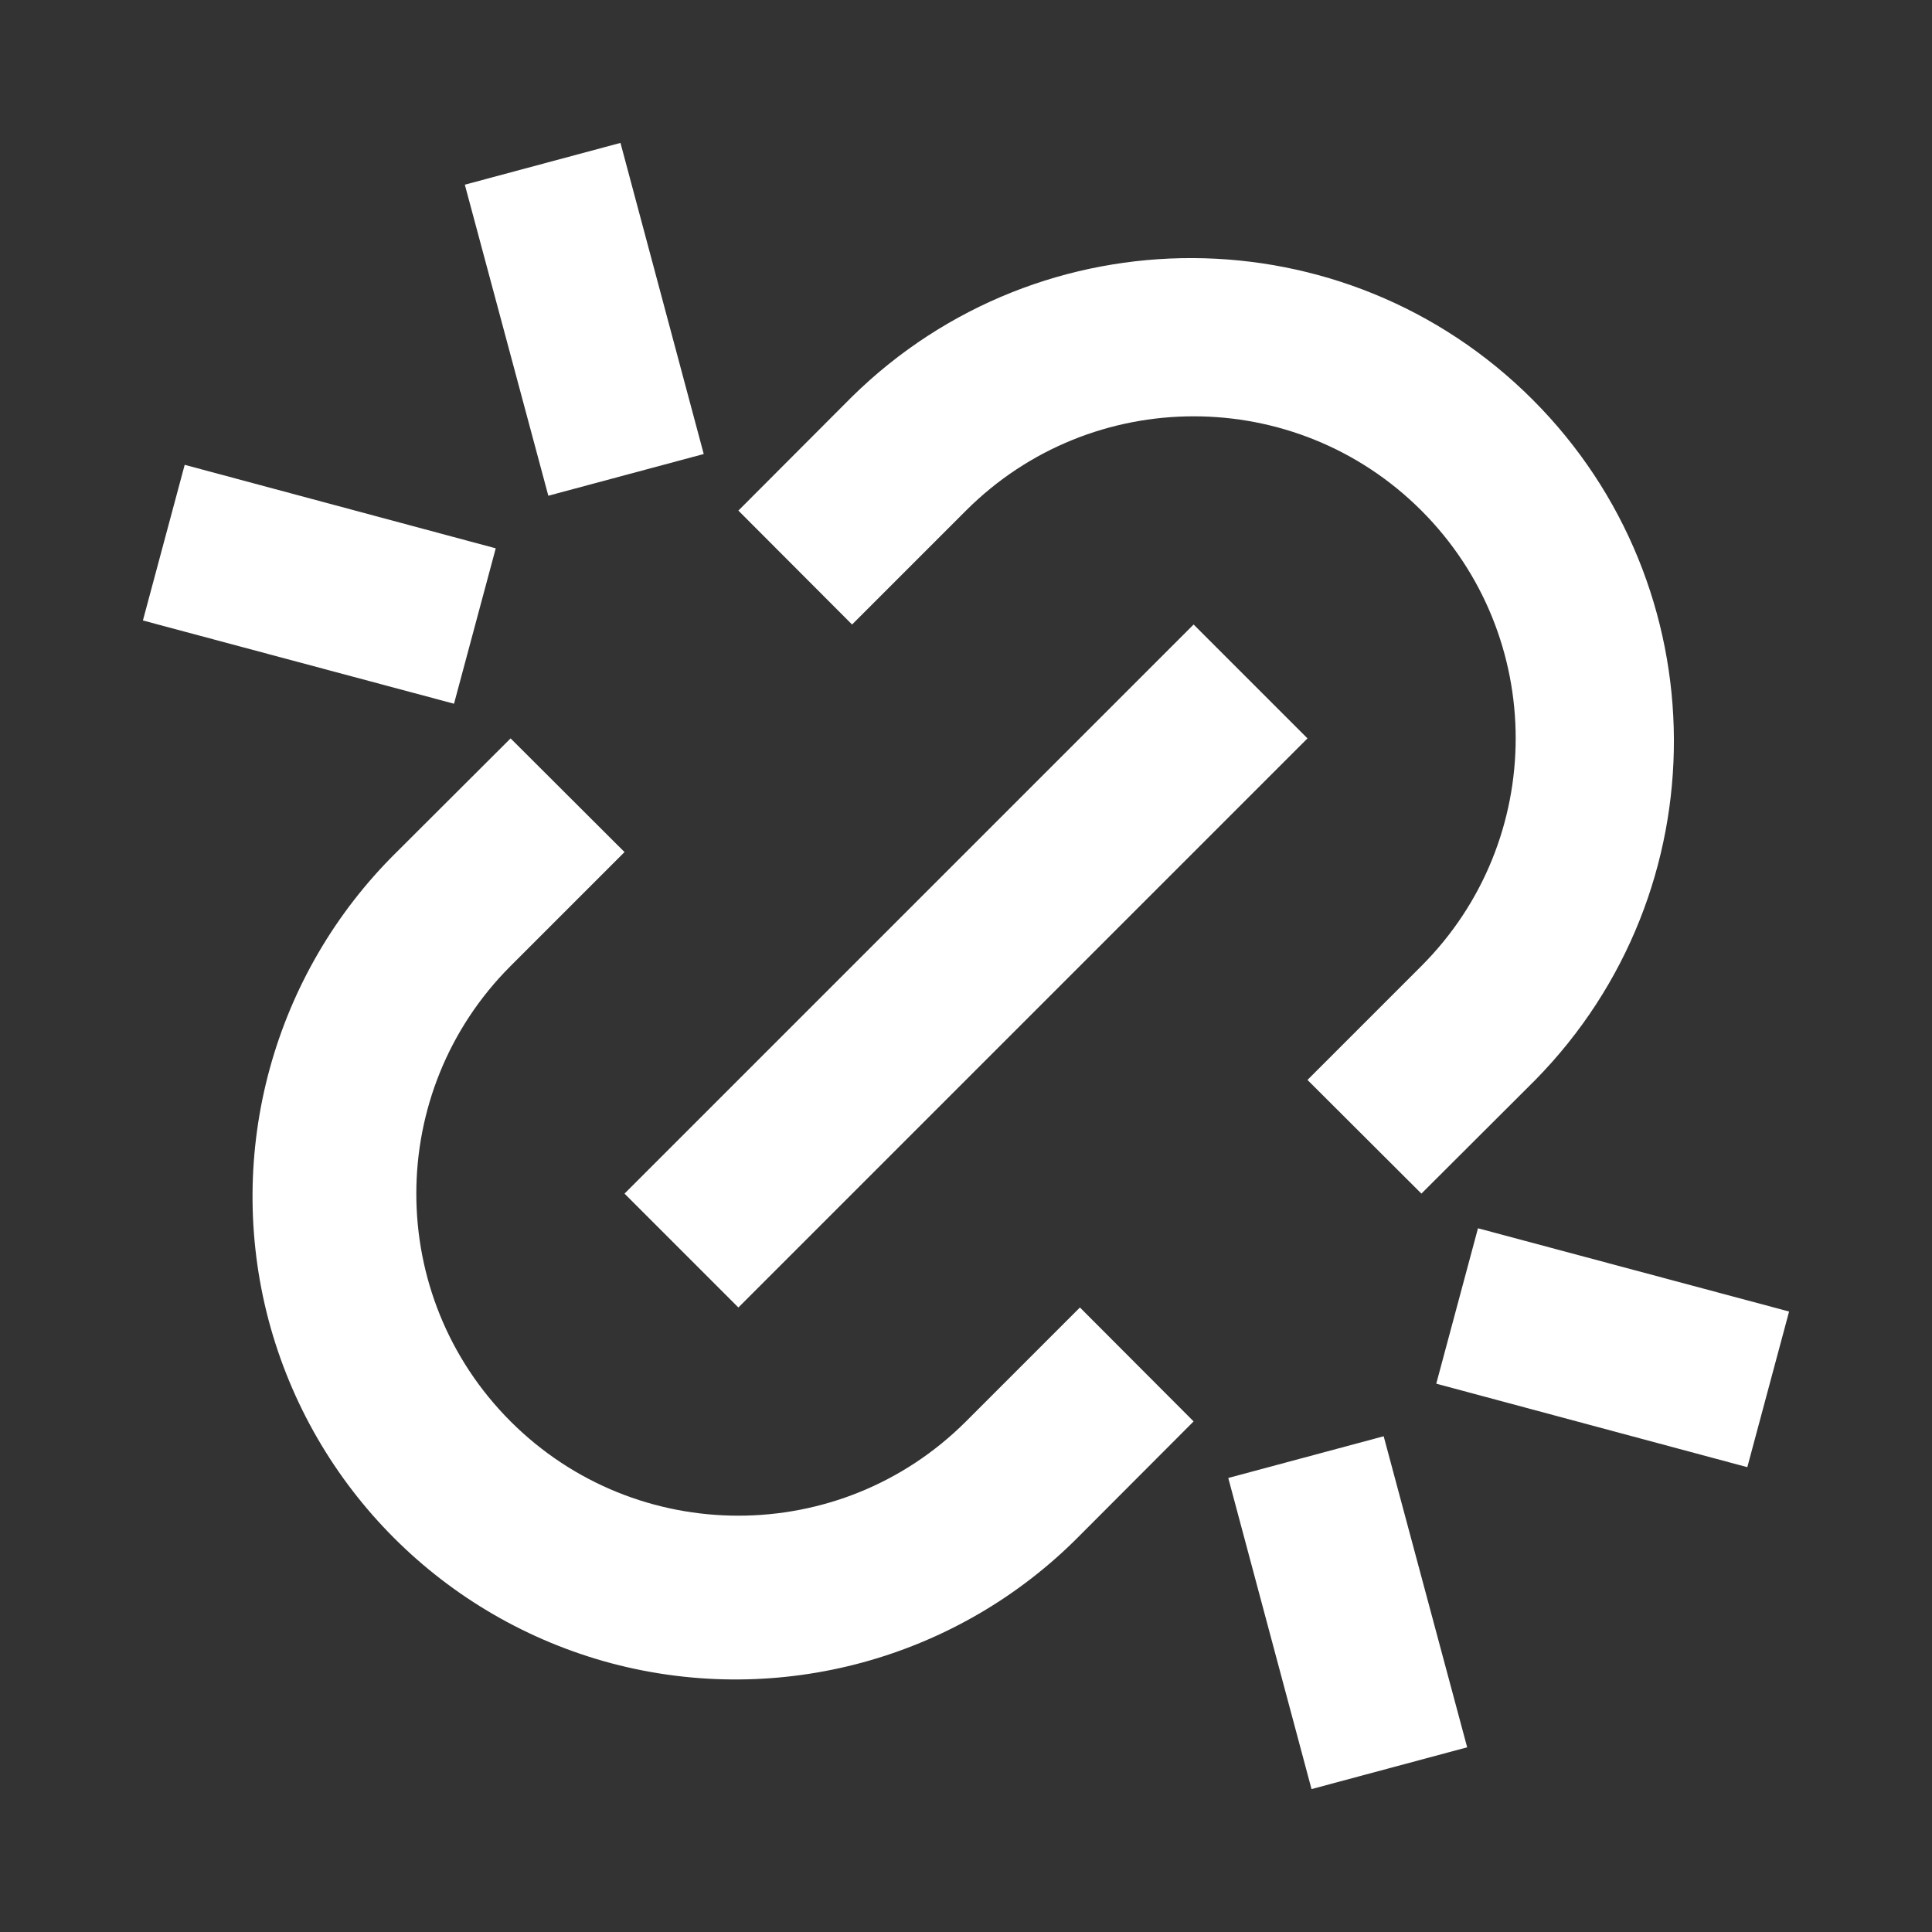 <?xml version="1.0" encoding="UTF-8"?>
<svg xmlns="http://www.w3.org/2000/svg" xmlns:xlink="http://www.w3.org/1999/xlink" width="32" height="32" viewBox="0 0 32 32" version="1.1">
<rect x="0" y="0" width="32" height="32" fill="#333333" stroke="none"/>
<g id="surface1">
<path style=" stroke:none;fill-rule:nonzero;fill:rgb(100%,100%,100%);fill-opacity:1;" d="M 23.543 19.77 L 21.656 17.887 L 23.543 16 C 25.625 13.918 25.625 10.539 23.543 8.457 C 21.461 6.375 18.082 6.375 16 8.457 L 14.113 10.344 L 12.23 8.457 L 14.113 6.57 C 17.246 3.492 22.277 3.512 25.383 6.617 C 28.488 9.723 28.508 14.754 25.43 17.887 Z M 19.77 23.543 L 17.887 25.43 C 15.871 27.477 12.91 28.285 10.133 27.551 C 7.355 26.812 5.188 24.645 4.449 21.867 C 3.715 19.09 4.523 16.129 6.57 14.113 L 8.457 12.23 L 10.344 14.113 L 8.457 16 C 6.375 18.082 6.375 21.461 8.457 23.543 C 10.539 25.625 13.918 25.625 16 23.543 L 17.887 21.656 Z M 19.77 10.344 L 21.656 12.23 L 12.23 21.656 L 10.344 19.77 Z M 7.699 3.059 L 10.277 2.367 L 11.656 7.52 L 9.082 8.211 Z M 20.344 24.48 L 22.918 23.789 L 24.301 28.941 L 21.723 29.633 Z M 3.059 7.699 L 8.211 9.082 L 7.52 11.656 L 2.367 10.277 Z M 24.48 20.344 L 29.633 21.723 L 28.941 24.301 L 23.789 22.918 Z M 24.48 20.344 "/>
</g>
</svg>
